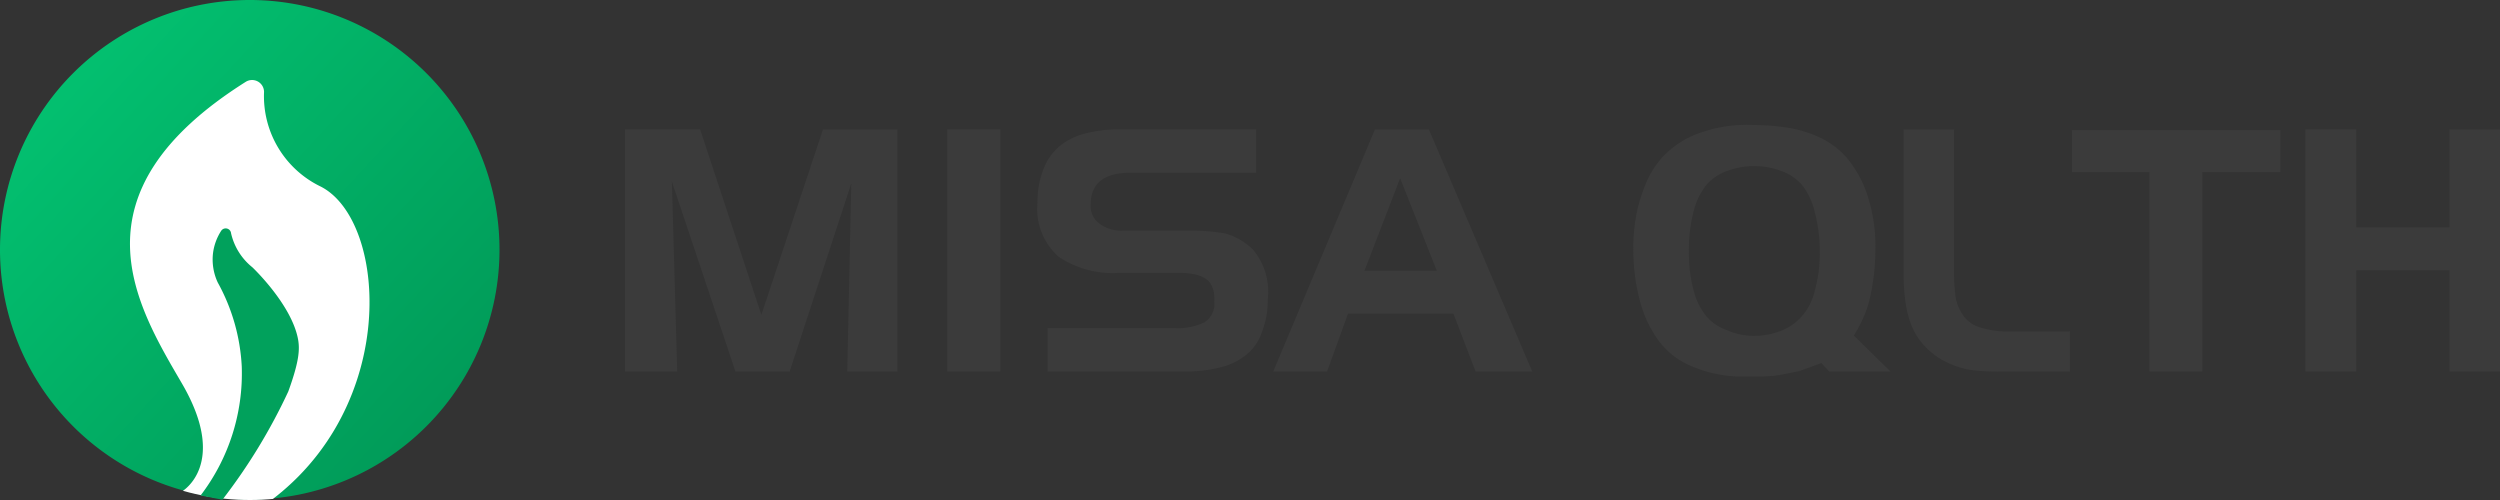 <svg xmlns="http://www.w3.org/2000/svg" xmlns:xlink="http://www.w3.org/1999/xlink" width="160" height="32" viewBox="0 0 160 32">
  <rect x="0" y="0" width="160" height="32" fill="#333333" stroke="none"/>
  <defs>
    <linearGradient id="linear-gradient" x1="0.039" y1="0.042" x2="1.079" y2="1" gradientUnits="objectBoundingBox">
      <stop offset="0" stop-color="#03c573"/>
      <stop offset="1" stop-color="#009253"/>
    </linearGradient>
    <clipPath id="clip-path">
      <path id="Path_4" data-name="Path 4" d="M16,0A16,16,0,1,1,0,16,16,16,0,0,1,16,0Z" fill="#fff"/>
    </clipPath>
  </defs>
  <g id="logo" transform="translate(-4 -4)">
    <path id="Path_1" data-name="Path 1" d="M10.741-57.424H7.4v-15.5h4.806l3.922,11.875L20.072-72.92h4.763v15.5H21.624l.259-12.047L17.939-57.424h-3.47L10.4-69.579Zm17.284-15.5h3.4v15.5H28.025Zm11.207,0h8.556v2.78H39.749q-2.543,0-2.543,2.026a1.392,1.392,0,0,0,.582,1.25,2.375,2.375,0,0,0,1.487.431h4.289a12.781,12.781,0,0,1,2.22.172,4.1,4.1,0,0,1,1.816,1.05,4.184,4.184,0,0,1,.938,3.157,6.393,6.393,0,0,1-.1,1.153,6.431,6.431,0,0,1-.388,1.239,3.023,3.023,0,0,1-.991,1.25,4.188,4.188,0,0,1-1.67.754,9.054,9.054,0,0,1-2.284.237H34.447V-60.2h8.147a3.978,3.978,0,0,0,1.864-.356,1.391,1.391,0,0,0,.657-1.347v-.323a1.636,1.636,0,0,0-.346-.97,1.887,1.887,0,0,0-.831-.431,4.981,4.981,0,0,0-1.112-.108H38.983a6.188,6.188,0,0,1-3.833-1.034,4.1,4.1,0,0,1-1.35-3.47,5.6,5.6,0,0,1,.409-2.2,3.512,3.512,0,0,1,1.121-1.5,4.375,4.375,0,0,1,1.638-.744,8.642,8.642,0,0,1,2.264-.237Zm13.1,15.5H48.887L55.4-72.92h3.448l6.616,15.5H61.84l-1.422-3.707H53.672Zm2.392-6.444h4.634l-2.349-5.927ZM82.7-60.939a3.677,3.677,0,0,0,.8-1.479,11.4,11.4,0,0,0,.291-1.371,10.031,10.031,0,0,0,.075-1.317,9.72,9.72,0,0,0-.313-2.483,4.423,4.423,0,0,0-.83-1.782,3.19,3.19,0,0,0-1.358-.9,5,5,0,0,0-1.7-.3,5,5,0,0,0-1.7.3,3.145,3.145,0,0,0-1.358.907,4.389,4.389,0,0,0-.819,1.706,9.684,9.684,0,0,0-.3,2.548,9.361,9.361,0,0,0,.291,2.451,4.3,4.3,0,0,0,.83,1.7,3.066,3.066,0,0,0,1.358.907,4.138,4.138,0,0,0,1.7.346,4.642,4.642,0,0,0,1.692-.313,3.433,3.433,0,0,0,1.341-.92Zm5.69,3.515H84.469l-.5-.539-1.422.517-1.315.259a9.842,9.842,0,0,1-1.379.086H79.12a8.263,8.263,0,0,1-3.448-.658,4.988,4.988,0,0,1-2.1-1.608,7.865,7.865,0,0,1-.9-1.608,9.215,9.215,0,0,1-.345-1.068q-.1-.41-.226-1.058a14.251,14.251,0,0,1-.172-2.115,12.089,12.089,0,0,1,.183-2.169,9.971,9.971,0,0,1,.614-2.039,5.647,5.647,0,0,1,1.056-1.7,5.9,5.9,0,0,1,1.95-1.392A8.883,8.883,0,0,1,79.6-73.2a14.164,14.164,0,0,1,2.2.172,7.6,7.6,0,0,1,2.081.636,5.292,5.292,0,0,1,1.7,1.272,7.358,7.358,0,0,1,1.282,2.263,10.4,10.4,0,0,1,.56,3.7,13.448,13.448,0,0,1-.119,1.746,12.994,12.994,0,0,1-.334,1.7,8.287,8.287,0,0,1-.927,1.983Zm11.487-2.565v2.565H95.223a13.276,13.276,0,0,1-1.606-.086,5.365,5.365,0,0,1-1.519-.453,4.608,4.608,0,0,1-1.444-1.013,4.208,4.208,0,0,1-.916-1.39,6.651,6.651,0,0,1-.4-1.584A13.72,13.72,0,0,1,89.23-63.7V-72.92h3.233v9.472a10.606,10.606,0,0,0,.075,1.088,2.808,2.808,0,0,0,.442,1.25,1.975,1.975,0,0,0,1.078.841,5.654,5.654,0,0,0,1.94.28Zm8.47,2.565h-3.384V-70.183h-4.957v-2.694h13.341v2.694h-5Zm6.6,0v-15.5H118.2v6.272h5.97V-72.92h3.23v15.5h-3.233v-6.487H118.2v6.487Z" transform="translate(36.6 85.2)" fill="#3b3b3b"/>
    <g id="Group_2" data-name="Group 2" transform="translate(4 4)">
      <path id="Path_2" data-name="Path 2" d="M15.984,0A15.984,15.984,0,1,1,0,15.984,15.985,15.985,0,0,1,15.984,0Z" fill="url(#linear-gradient)"/>
      <g id="Group_1" data-name="Group 1" clip-path="url(#clip-path)">
        <path id="Path_3" data-name="Path 3" d="M328.029,156.181c9.858-5.88,9.08-18.938,4.583-21.1a6.418,6.418,0,0,1-3.562-6.026.766.766,0,0,0-1.171-.645c-11.384,7.179-7.01,14.286-4.087,19.3,3.027,5.188,0,6.918,0,6.918" transform="translate(-312.151 -123.173)" fill="#fff"/>
      </g>
      <path id="Path_5" data-name="Path 5" d="M338.9,184.132a12.859,12.859,0,0,0,2.637-8.258,12.382,12.382,0,0,0-1.529-5.362l-.011-.021a3.475,3.475,0,0,1-.3-1.859,3.416,3.416,0,0,1,.521-1.435.346.346,0,0,1,.634.138v.011a3.9,3.9,0,0,0,1.362,2.179c.131.124,2.453,2.364,2.907,4.512.144.683.118,1.444-.605,3.437A36.509,36.509,0,0,1,340.3,184.4" transform="translate(-326.065 -152.42)" fill="#01a15c"/>
    </g>
  </g>
</svg>
